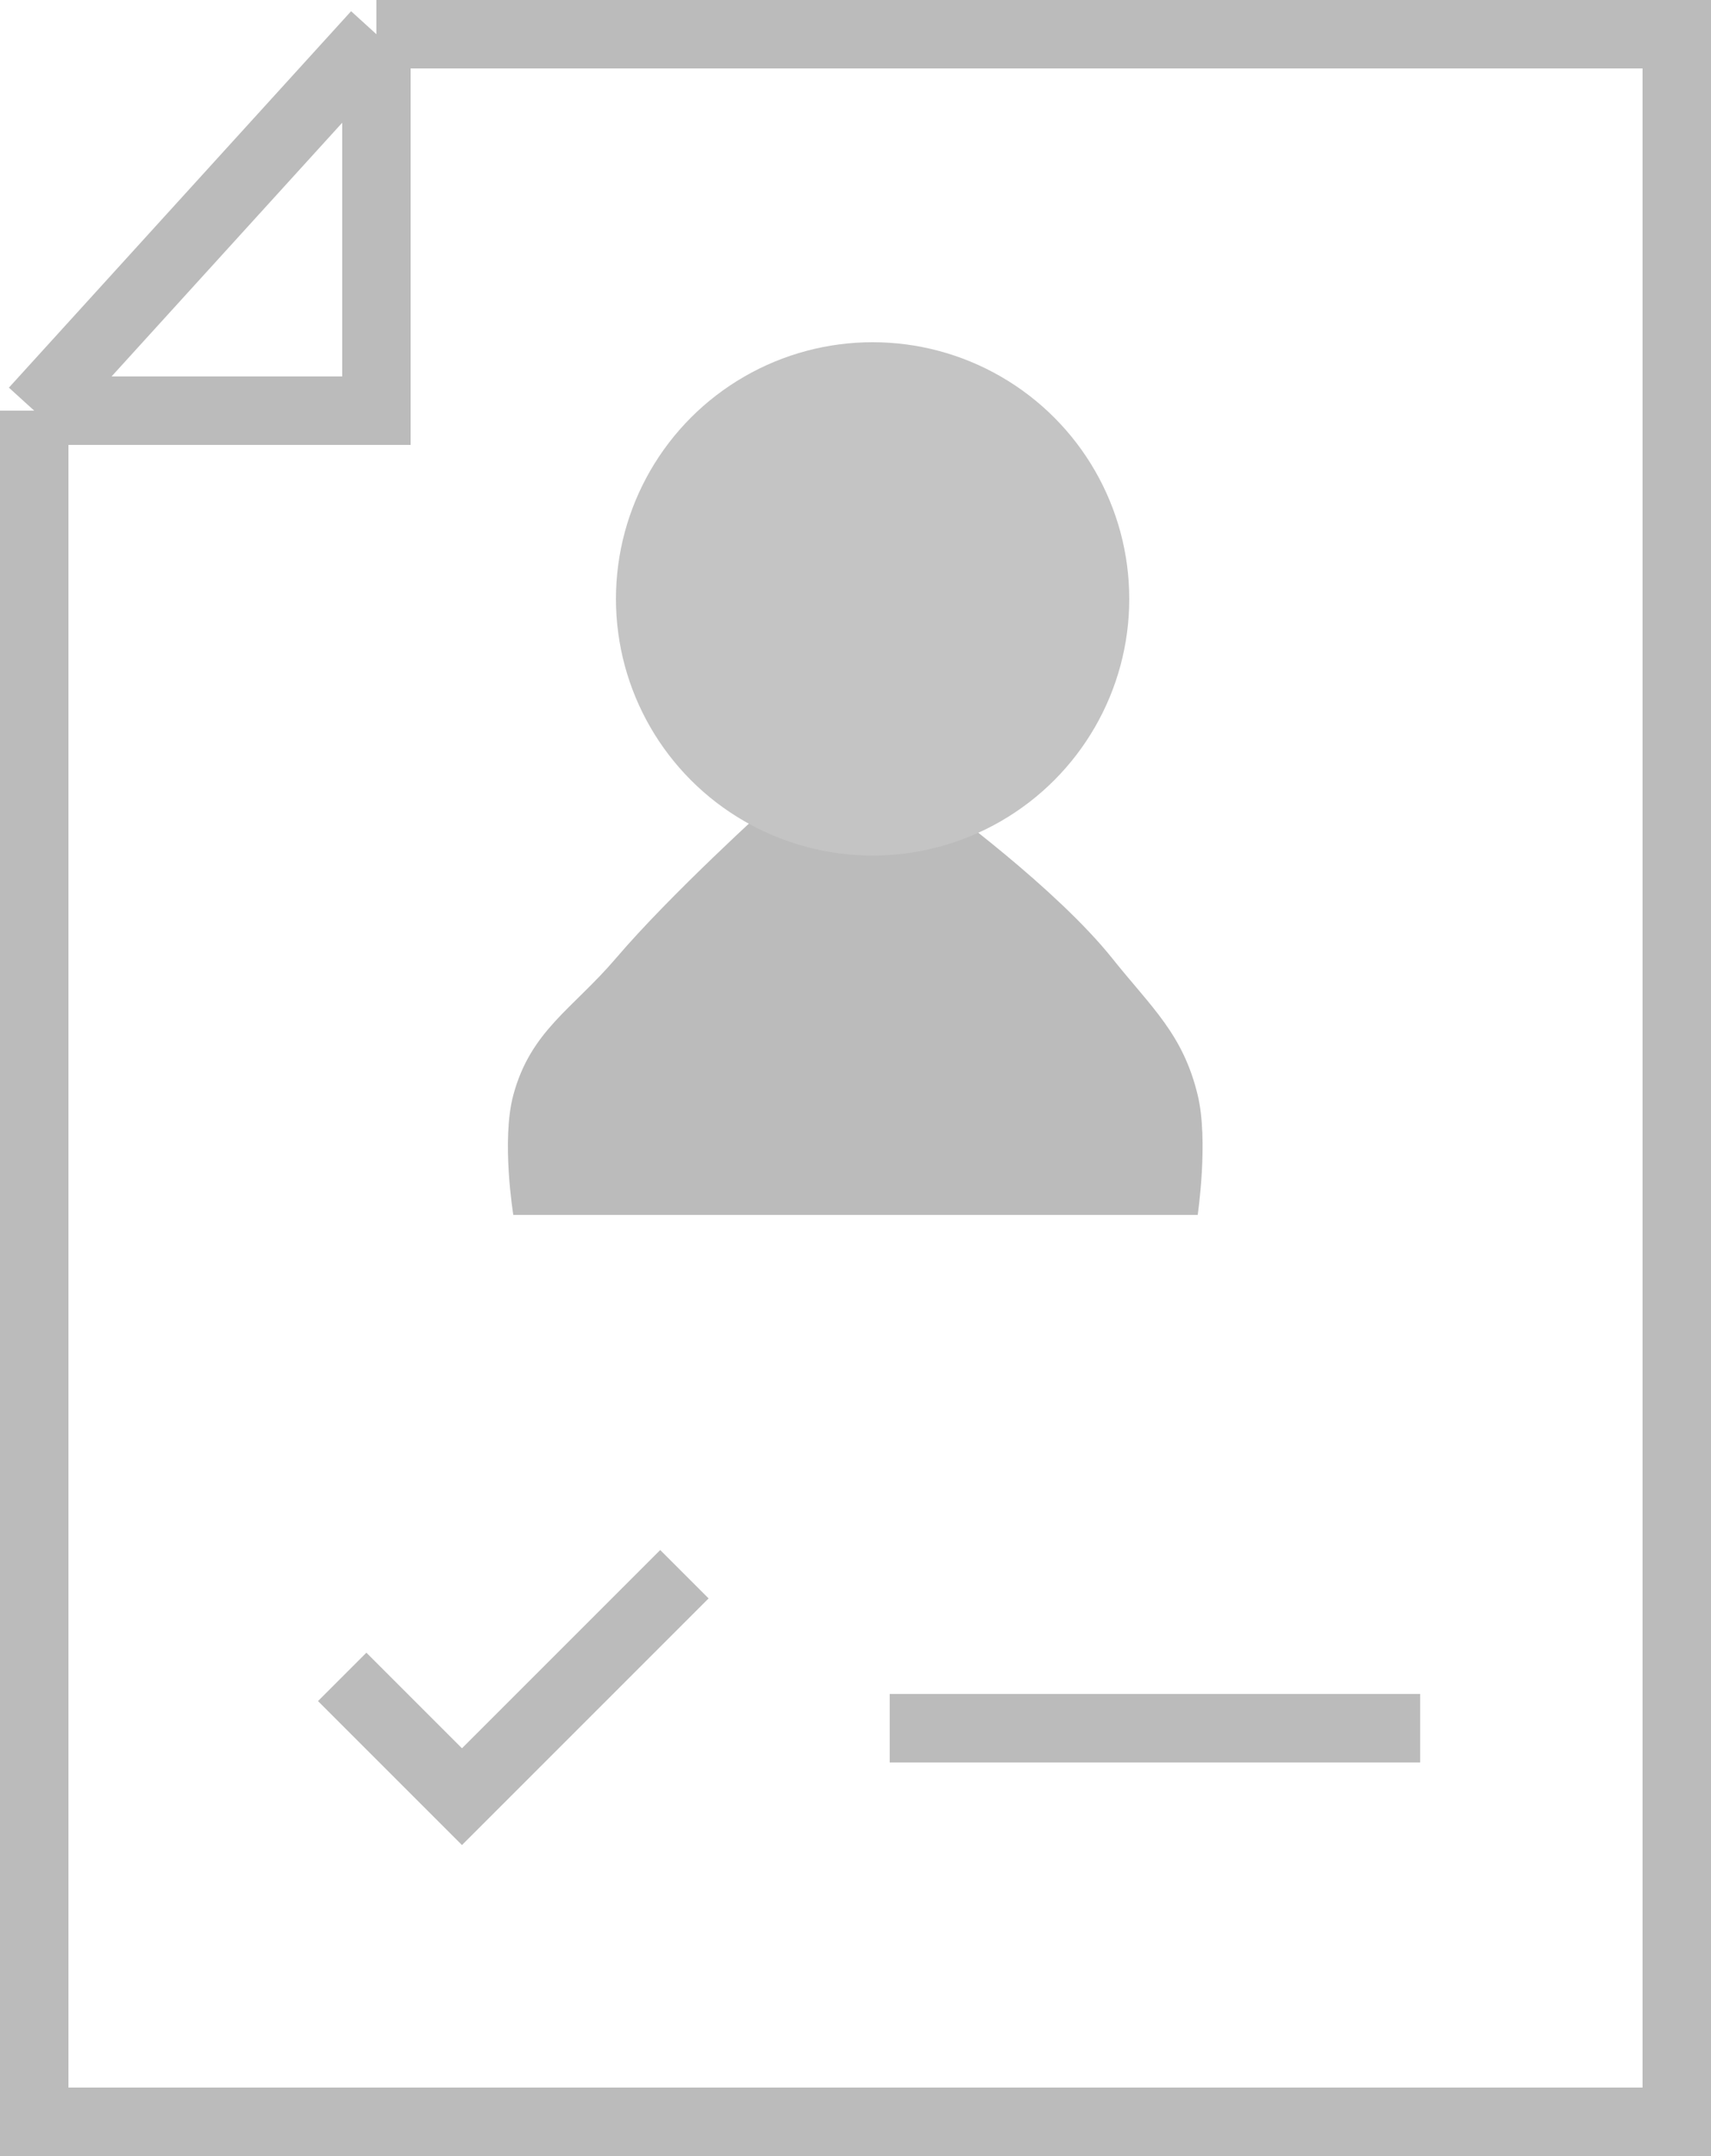 <svg width="50" height="63" viewBox="0 0 50 63" fill="none" xmlns="http://www.w3.org/2000/svg">
<path d="M11 1H49V62H1V12M11 1L1 12M11 1V12H1" stroke="#BBBBBB" stroke-width="2"/>
<path d="M18 28C19.612 26.109 22.5 23.5 22.5 23.5H27.5C27.5 23.5 30.861 25.947 32.5 28C33.649 29.44 34.568 30.209 35 32C35.321 33.329 35 35.5 35 35.5H15C15 35.5 14.645 33.32 15 32C15.508 30.114 16.733 29.486 18 28Z" fill="#BBBBBB"/>
<circle cx="25.5" cy="17.5" r="7.5" fill="#C4C4C4"/>
<path d="M10 49L13.5 52.5L20 46" stroke="#BBBBBB" stroke-width="2"/>
<path d="M26 50.5H41.5" stroke="#BBBBBB" stroke-width="2"/>
</svg>
